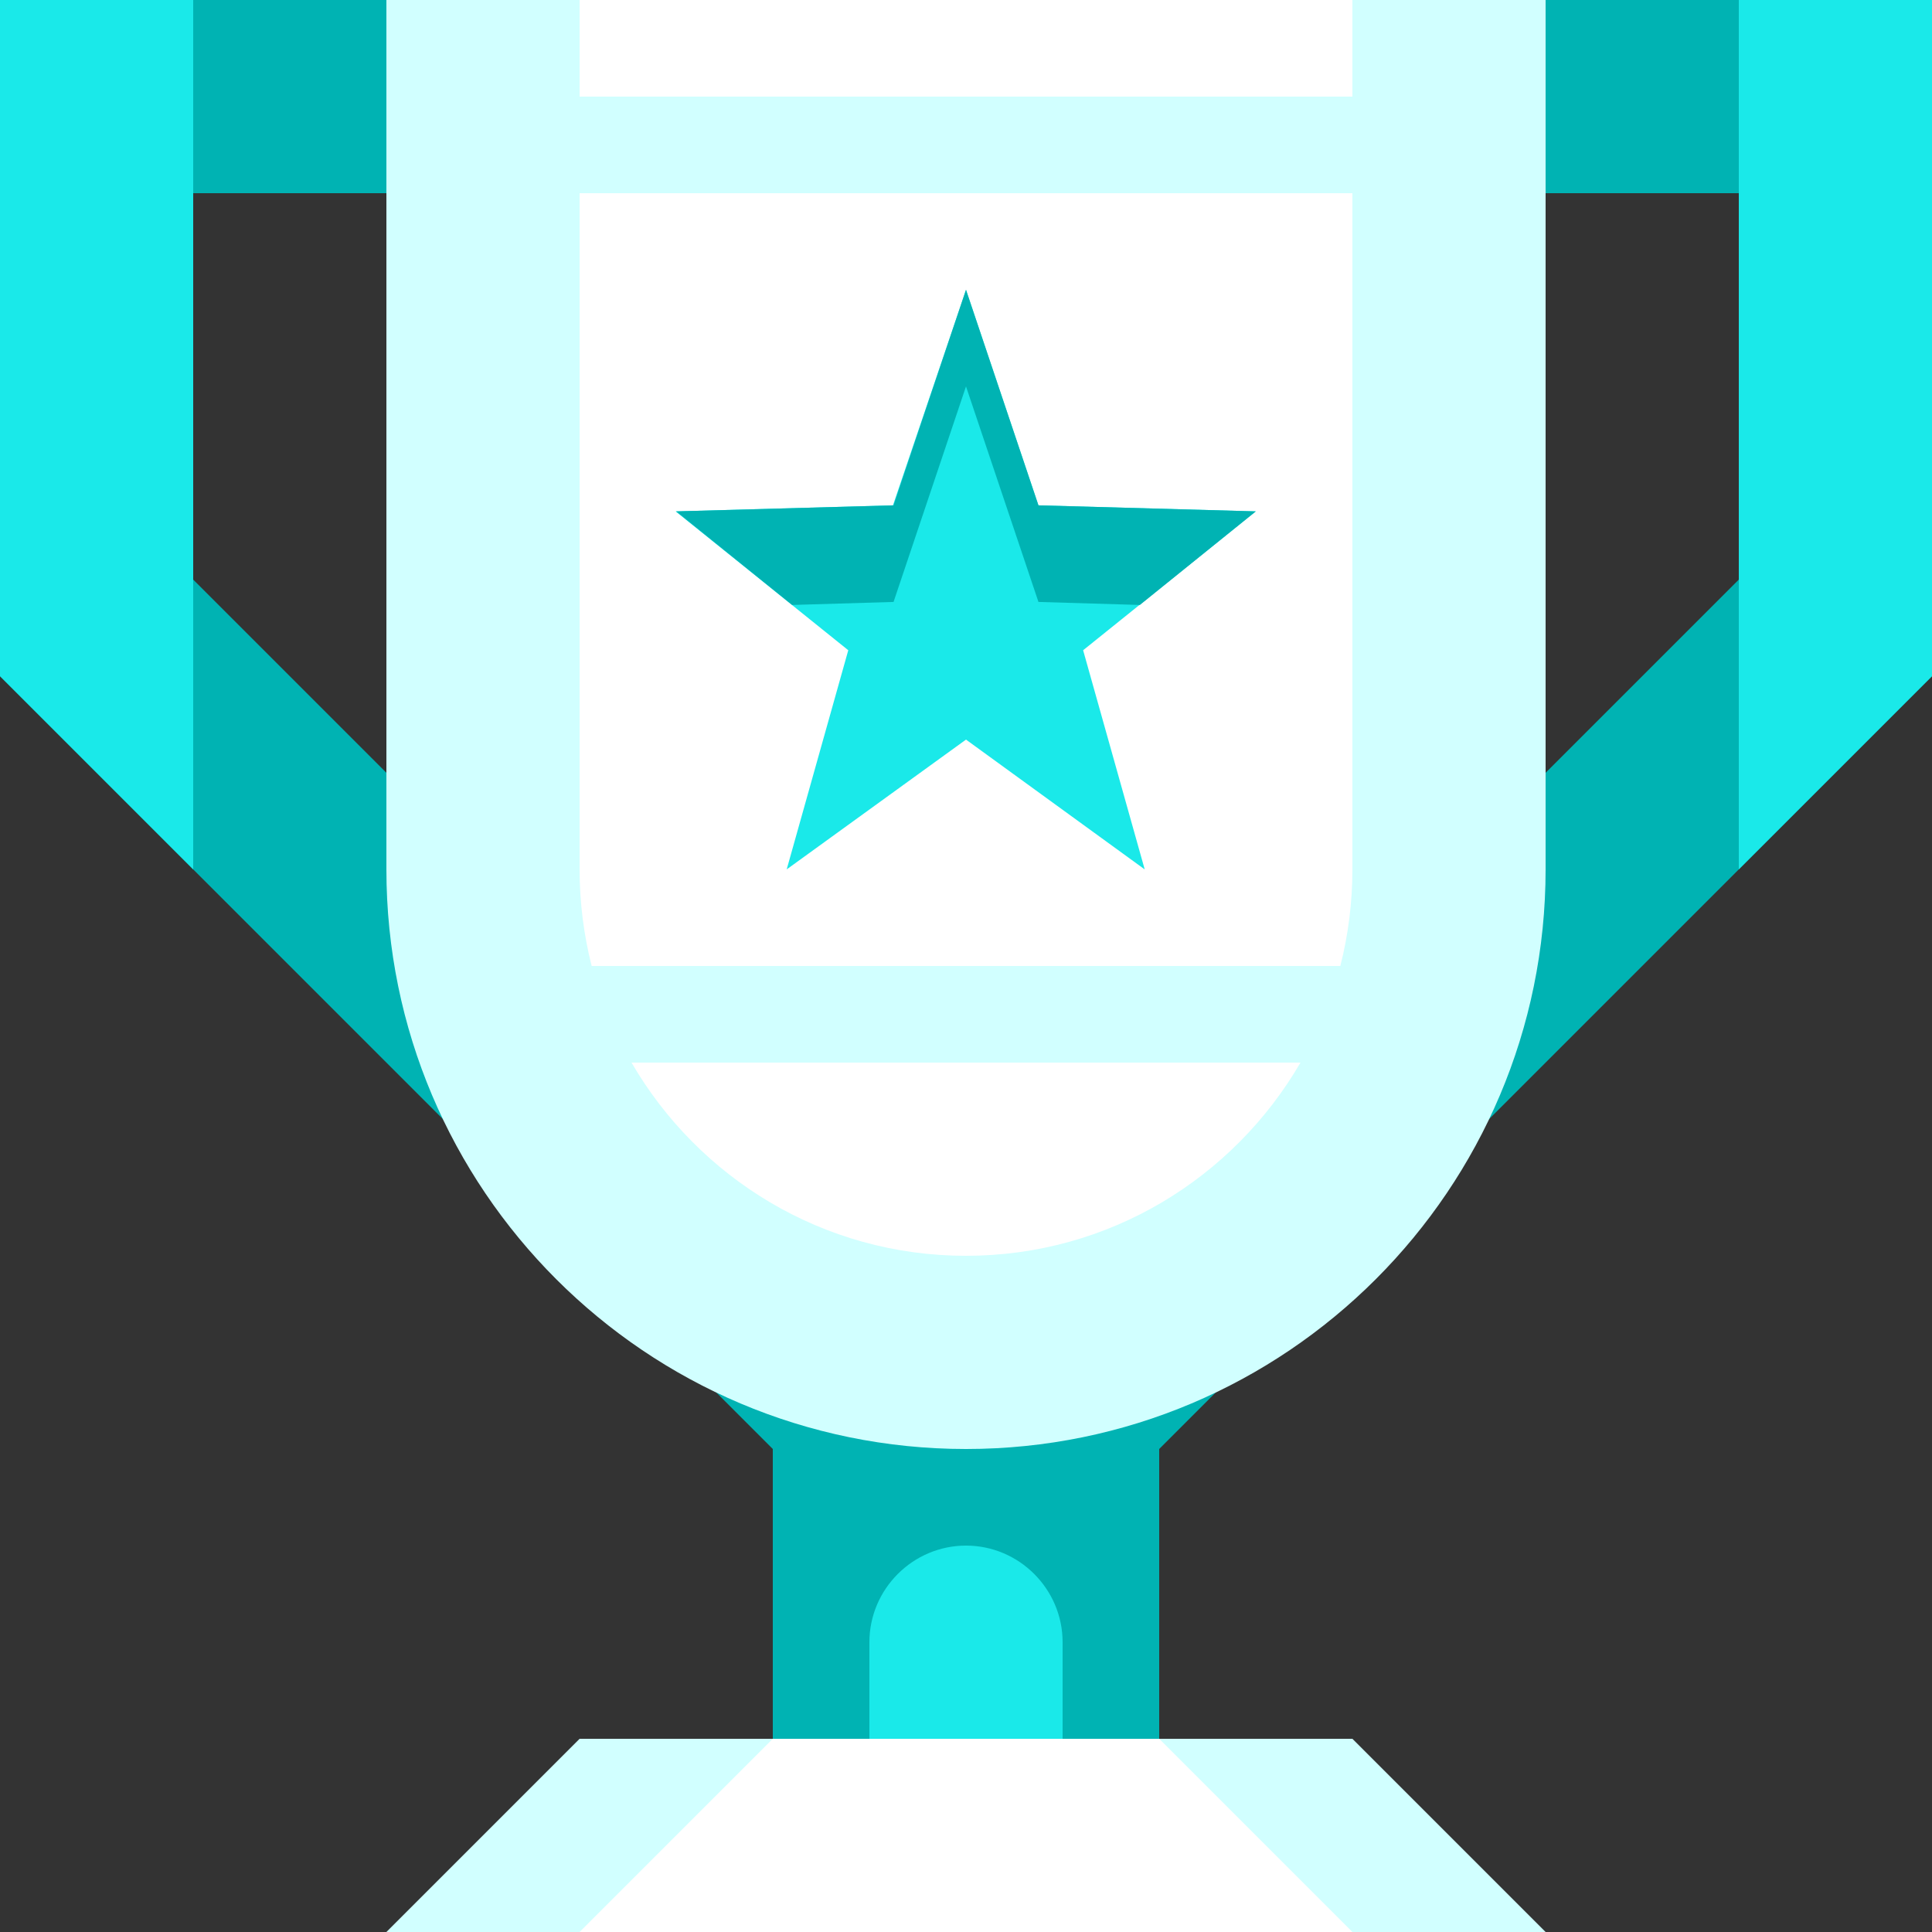 <?xml version="1.0" encoding="utf-8"?>
<!-- Generator: Adobe Illustrator 25.2.3, SVG Export Plug-In . SVG Version: 6.00 Build 0)  -->
<svg version="1.1" id="Layer_1" xmlns="http://www.w3.org/2000/svg" xmlns:xlink="http://www.w3.org/1999/xlink" x="0px" y="0px"
	 viewBox="0 0 320 320" style="enable-background:new 0 0 320 320;" xml:space="preserve">
<rect x="0" y="0" width="320" height="320" fill="#333333" stroke="none"/>
<style type="text/css">
	.st0{fill-rule:evenodd;clip-rule:evenodd;fill:#00B3B3;}
	.st1{fill-rule:evenodd;clip-rule:evenodd;fill:#1AE9E9;}
	.st2{fill-rule:evenodd;clip-rule:evenodd;fill:#D1FFFF;}
	.st3{fill-rule:evenodd;clip-rule:evenodd;fill:#FFFFFF;}
	.st4{fill:#1AE9E9;}
</style>
<path class="st0" d="M224,208l-16-32l80-80V32h-32V0h64v112L224,208z M112,224h96l-16,16v48h-64v-48L112,224z M112,176l-16,32L0,112
	V0h64v32H32v64L112,176z"/>
<path class="st1" d="M288,144V0h32v112L288,144z M144,272c0-8.8,7.2-16,16-16s16,7.2,16,16v16h-32V272z M0,0h32v32l0,0v64l0,0v48
	L0,112V0z"/>
<path class="st2" d="M160,240c-53,0-96-43-96-96V0h192v144C256,197,213,240,160,240z M224,288l32,32H64l32-32H224z"/>
<path class="st3" d="M222,160H98c-1.3-5.1-2-10.5-2-16V32h128v112C224,149.5,223.3,154.9,222,160z M96,0h128v16H96V0z M104.6,176
	h110.8c-11.1,19.1-31.7,32-55.4,32S115.7,195.1,104.6,176z M192,288l32,32H96l32-32H192z"/>
<path class="st4" d="M160,48l12,35.7l36,1l-28.6,23l10.2,36.3L160,122.5L130.3,144l10.2-36.3l-28.6-23l36-1L160,48z"/>
<path class="st0" d="M188.8,100.2L172,99.7L160,64l-12,35.7l-16.8,0.5L112,84.7l36-1L160,48l12,35.7l36,1L188.8,100.2z"/>
</svg>
